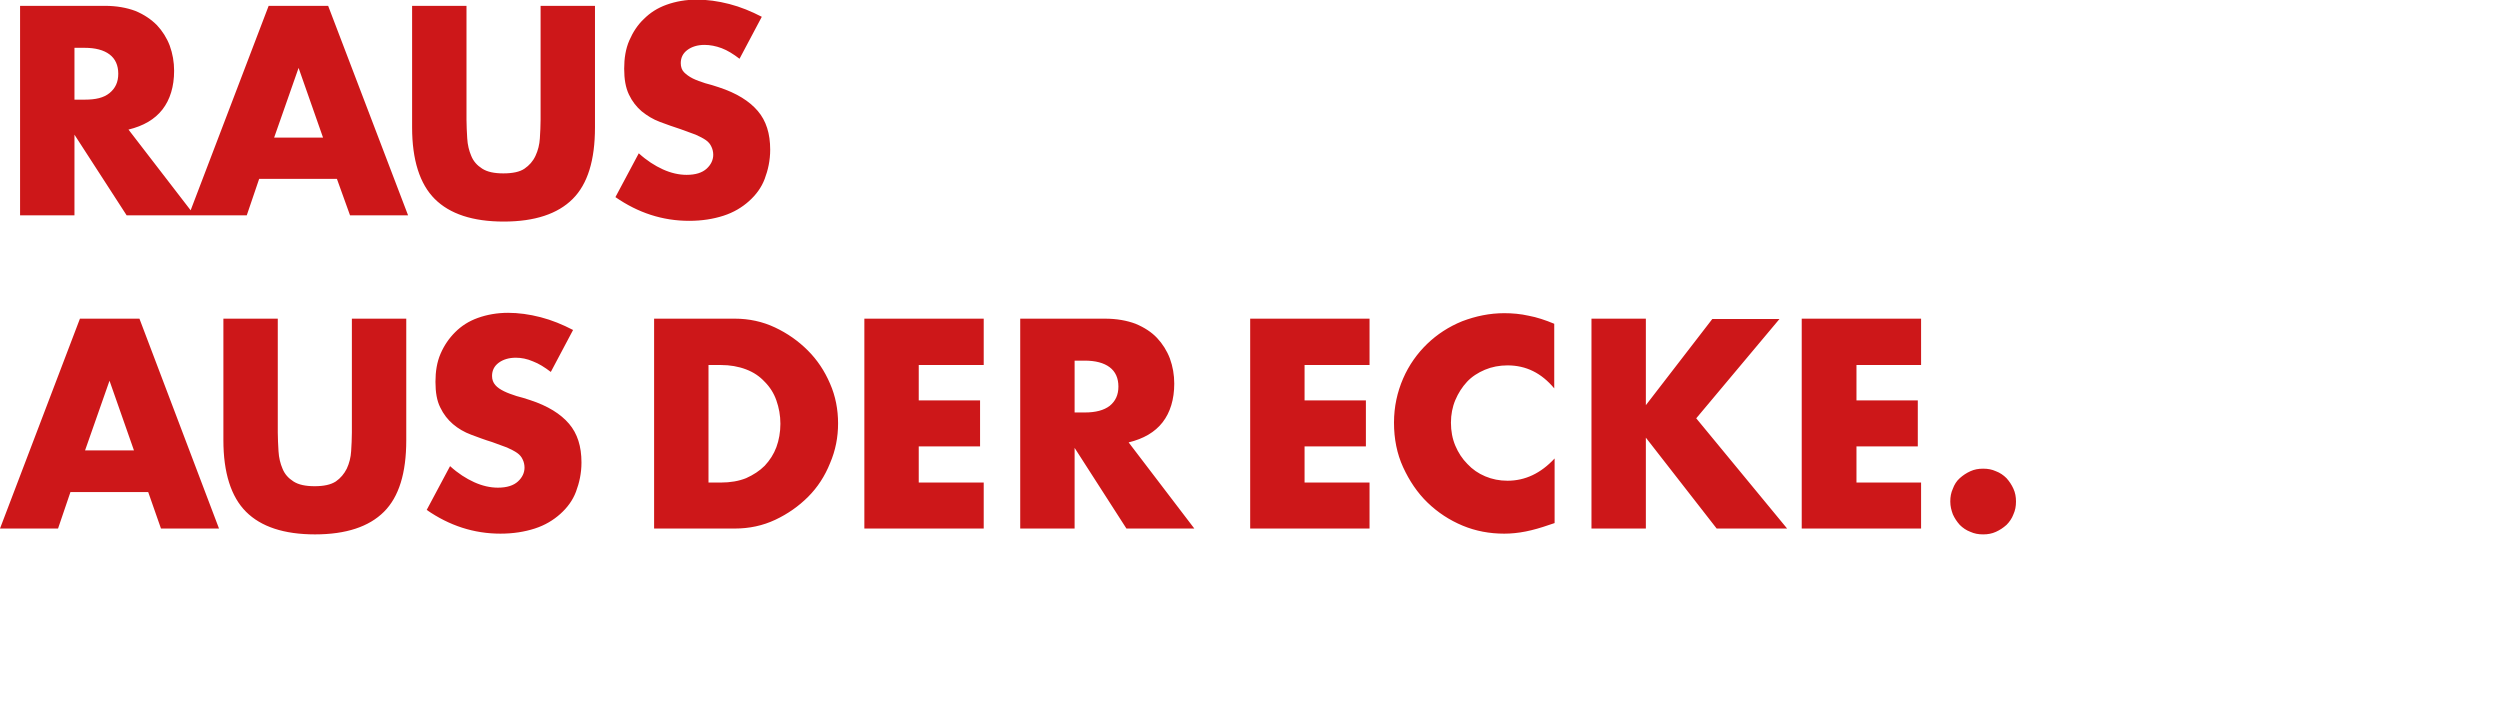 <svg version="1.1" id="Ebene_1" xmlns="http://www.w3.org/2000/svg" x="0" y="0" viewBox="0 0 684.9 192.3" xml:space="preserve"><style>.st0{fill:#cd1719}</style><path class="st0" d="M535 140.9c.5 1.1 1.1 2 1.9 2.9.8.8 1.8 1.5 2.9 1.9 1.1.5 2.2.7 3.5.7s2.4-.2 3.5-.7c1.1-.5 2-1.1 2.9-1.9.8-.8 1.5-1.8 1.9-2.9.5-1.1.7-2.2.7-3.5s-.2-2.4-.7-3.5c-.5-1.1-1.1-2-1.9-2.9-.8-.8-1.8-1.5-2.9-1.9-1.1-.5-2.2-.7-3.5-.7s-2.4.2-3.5.7c-1.1.5-2 1.1-2.9 1.9s-1.5 1.8-1.9 2.9c-.5 1.1-.7 2.2-.7 3.5s.3 2.4.7 3.5m-8.7-53.6h-32.7v57.5h32.7v-12.6h-17.7v-9.9h16.8v-12.6h-16.8V100h17.7V87.3zm-75.4 0H436v57.5h14.9v-24.9l19.4 24.9h19.3l-24.9-30.2 22.8-27.2h-18.4L450.9 111V87.3zm-25.1 1.4c-2.4-1-4.8-1.8-7-2.2-2.2-.5-4.5-.7-6.7-.7-4 0-7.8.8-11.5 2.2-3.7 1.5-6.9 3.6-9.6 6.2s-5 5.8-6.6 9.5-2.5 7.7-2.5 12.1c0 4.4.8 8.5 2.5 12.2 1.7 3.7 3.9 7 6.7 9.7s6 4.8 9.6 6.3c3.6 1.5 7.4 2.2 11.4 2.2 1.9 0 3.9-.2 5.9-.6s4.1-1 6.4-1.8l1.5-.5v-17.7c-3.8 4.1-8.1 6.1-12.9 6.1-2.2 0-4.2-.4-6.1-1.2s-3.5-1.9-4.9-3.4c-1.4-1.4-2.5-3.1-3.3-5-.8-1.9-1.2-4-1.2-6.3 0-2.2.4-4.3 1.2-6.2s1.9-3.6 3.2-5 3-2.5 4.9-3.3c1.9-.8 4-1.2 6.2-1.2 5.1 0 9.3 2.1 12.8 6.3V88.7zm-50.6-1.4h-32.7v57.5h32.7v-12.6h-17.8v-9.9h16.8v-12.6h-16.8V100h17.8V87.3zm-66 33.9c4.1-1 7.2-2.8 9.3-5.5 2.1-2.7 3.2-6.3 3.2-10.6 0-2.4-.4-4.7-1.2-6.9-.8-2.1-2-4-3.5-5.6-1.5-1.6-3.5-2.9-5.9-3.9-2.4-.9-5.2-1.4-8.4-1.4h-23.2v57.5h14.9v-22.1l14.2 22.1h18.6l-18-23.6zm-14.8-22.4h2.8c2.9 0 5.2.6 6.8 1.8s2.4 3 2.4 5.3-.8 4-2.4 5.3c-1.6 1.2-3.8 1.8-6.8 1.8h-2.8V98.8zm-24.9-11.5h-32.7v57.5h32.7v-12.6h-17.8v-9.9h16.8v-12.6h-16.8V100h17.8V87.3zm-90.3 57.5h22.1c4 0 7.7-.8 11.1-2.4 3.4-1.6 6.4-3.7 9-6.3s4.6-5.7 6-9.2c1.5-3.5 2.2-7.1 2.2-10.9 0-3.8-.7-7.5-2.2-10.9-1.5-3.5-3.5-6.5-6.1-9.1-2.6-2.6-5.6-4.7-9-6.3-3.4-1.6-7.1-2.4-11-2.4h-22.1v57.5zm14.9-44.8h3.4c2.5 0 4.8.4 6.9 1.2s3.7 1.9 5.1 3.4c1.4 1.4 2.5 3.1 3.2 5.1s1.1 4.1 1.1 6.4c0 2.3-.4 4.5-1.1 6.4s-1.8 3.6-3.2 5.1c-1.4 1.4-3.1 2.5-5.1 3.4-2 .8-4.3 1.2-6.9 1.2h-3.4V100zM157 90.4c-2.9-1.5-5.8-2.7-8.9-3.5-3.1-.8-6.1-1.2-8.9-1.2-3 0-5.8.5-8.3 1.4-2.5.9-4.5 2.2-6.2 3.9s-3 3.6-4 5.9-1.4 4.9-1.4 7.7c0 2.9.4 5.2 1.3 7 .9 1.9 2.1 3.4 3.5 4.6 1.4 1.2 3.1 2.2 5 2.9 1.9.7 3.7 1.4 5.7 2 1.6.6 3 1.1 4.1 1.5 1.1.5 2.1 1 2.8 1.5s1.2 1.1 1.5 1.8c.3.6.5 1.4.5 2.2 0 1.4-.6 2.7-1.8 3.8s-3 1.7-5.5 1.7c-2.1 0-4.3-.5-6.5-1.5s-4.4-2.4-6.6-4.4l-6.4 12c6.2 4.3 12.9 6.5 20.2 6.5 3.5 0 6.6-.5 9.4-1.4s5.1-2.3 7-4c1.9-1.7 3.4-3.7 4.3-6.1s1.5-5 1.5-8c0-4.4-1.1-7.9-3.4-10.6s-5.8-4.9-10.7-6.5c-1.2-.4-2.5-.8-3.7-1.1-1.2-.4-2.4-.8-3.4-1.3s-1.8-1-2.4-1.7-.9-1.5-.9-2.5c0-1.5.6-2.7 1.8-3.6 1.2-.9 2.8-1.4 4.7-1.4 1.5 0 3.1.3 4.7 1 1.6.6 3.2 1.6 4.9 2.9l6.1-11.5zm-95.8-3.1v33.3c0 8.9 2.1 15.5 6.2 19.6 4.1 4.1 10.4 6.2 18.9 6.2 8.5 0 14.8-2.1 18.9-6.2 4.1-4.1 6.1-10.6 6.1-19.6V87.3H96.4v31.2c0 1.7-.1 3.4-.2 5.1s-.5 3.3-1.2 4.8c-.7 1.4-1.7 2.6-3 3.5-1.4.9-3.3 1.3-5.8 1.3s-4.4-.4-5.8-1.3c-1.4-.9-2.4-2-3-3.5-.6-1.4-1-3-1.1-4.8-.1-1.8-.2-3.5-.2-5.1V87.3H61.2zm-17.1 57.5H60L38.2 87.3H21.9L0 144.8h15.9l3.4-10h21.3l3.5 10zm-20.8-21.4l6.7-19.1 6.7 19.1H23.3zM208.7 4.6c-2.9-1.5-5.8-2.7-8.9-3.5-3.1-.8-6.1-1.2-8.9-1.2-3 0-5.8.5-8.3 1.4-2.5.9-4.5 2.2-6.2 3.9-1.7 1.6-3 3.6-4 5.9S171 16 171 18.8c0 2.9.4 5.2 1.3 7.1.9 1.9 2.1 3.4 3.5 4.6 1.5 1.2 3.1 2.2 5 2.9 1.9.7 3.8 1.4 5.7 2 1.6.6 3 1.1 4.1 1.5 1.1.5 2.1 1 2.8 1.5.7.5 1.2 1.1 1.5 1.8.3.6.5 1.4.5 2.2 0 1.4-.6 2.7-1.8 3.8s-3 1.7-5.5 1.7c-2.1 0-4.3-.5-6.5-1.5S177.2 44 175 42l-6.4 12c6.2 4.3 12.9 6.5 20.2 6.5 3.5 0 6.6-.5 9.4-1.4s5.1-2.3 7-4c1.9-1.7 3.4-3.7 4.3-6.1s1.5-5 1.5-8c0-4.4-1.1-7.9-3.4-10.6s-5.8-4.9-10.7-6.5c-1.2-.4-2.5-.8-3.7-1.1-1.2-.4-2.4-.8-3.4-1.3s-1.8-1.1-2.4-1.7-.9-1.5-.9-2.5c0-1.5.6-2.7 1.8-3.6s2.8-1.4 4.7-1.4c1.5 0 3.1.3 4.7.9 1.6.6 3.2 1.6 4.9 2.9l6.1-11.5zm-95.8-3v33.3c0 8.9 2.1 15.5 6.2 19.6s10.4 6.2 18.9 6.2c8.5 0 14.8-2.1 18.9-6.2 4.1-4.1 6.1-10.6 6.1-19.6V1.6h-14.9v31.2c0 1.7-.1 3.4-.2 5.1s-.5 3.3-1.2 4.8-1.7 2.6-3 3.5-3.3 1.3-5.8 1.3-4.4-.4-5.8-1.3c-1.4-.9-2.4-2-3-3.5-.6-1.4-1-3-1.1-4.8-.1-1.8-.2-3.5-.2-5.1V1.6h-14.9zM95.9 59h15.9L89.9 1.6H73.6L51.7 59h15.9L71 49h21.3l3.6 10zM75.1 37.7l6.7-19.1 6.7 19.1H75.1zm-39.9-2.2c4.1-1 7.2-2.8 9.3-5.5 2.1-2.7 3.2-6.3 3.2-10.6 0-2.4-.4-4.7-1.2-6.9-.8-2.1-2-4-3.5-5.6C41.4 5.3 39.5 4 37.1 3c-2.4-.9-5.2-1.4-8.4-1.4H5.5V59h14.9V36.9L34.7 59h18.6L35.2 35.5zM20.4 13.1h2.8c2.9 0 5.2.6 6.8 1.8 1.6 1.2 2.4 3 2.4 5.3s-.8 4-2.4 5.3-3.8 1.8-6.8 1.8h-2.8V13.1z"/></svg>